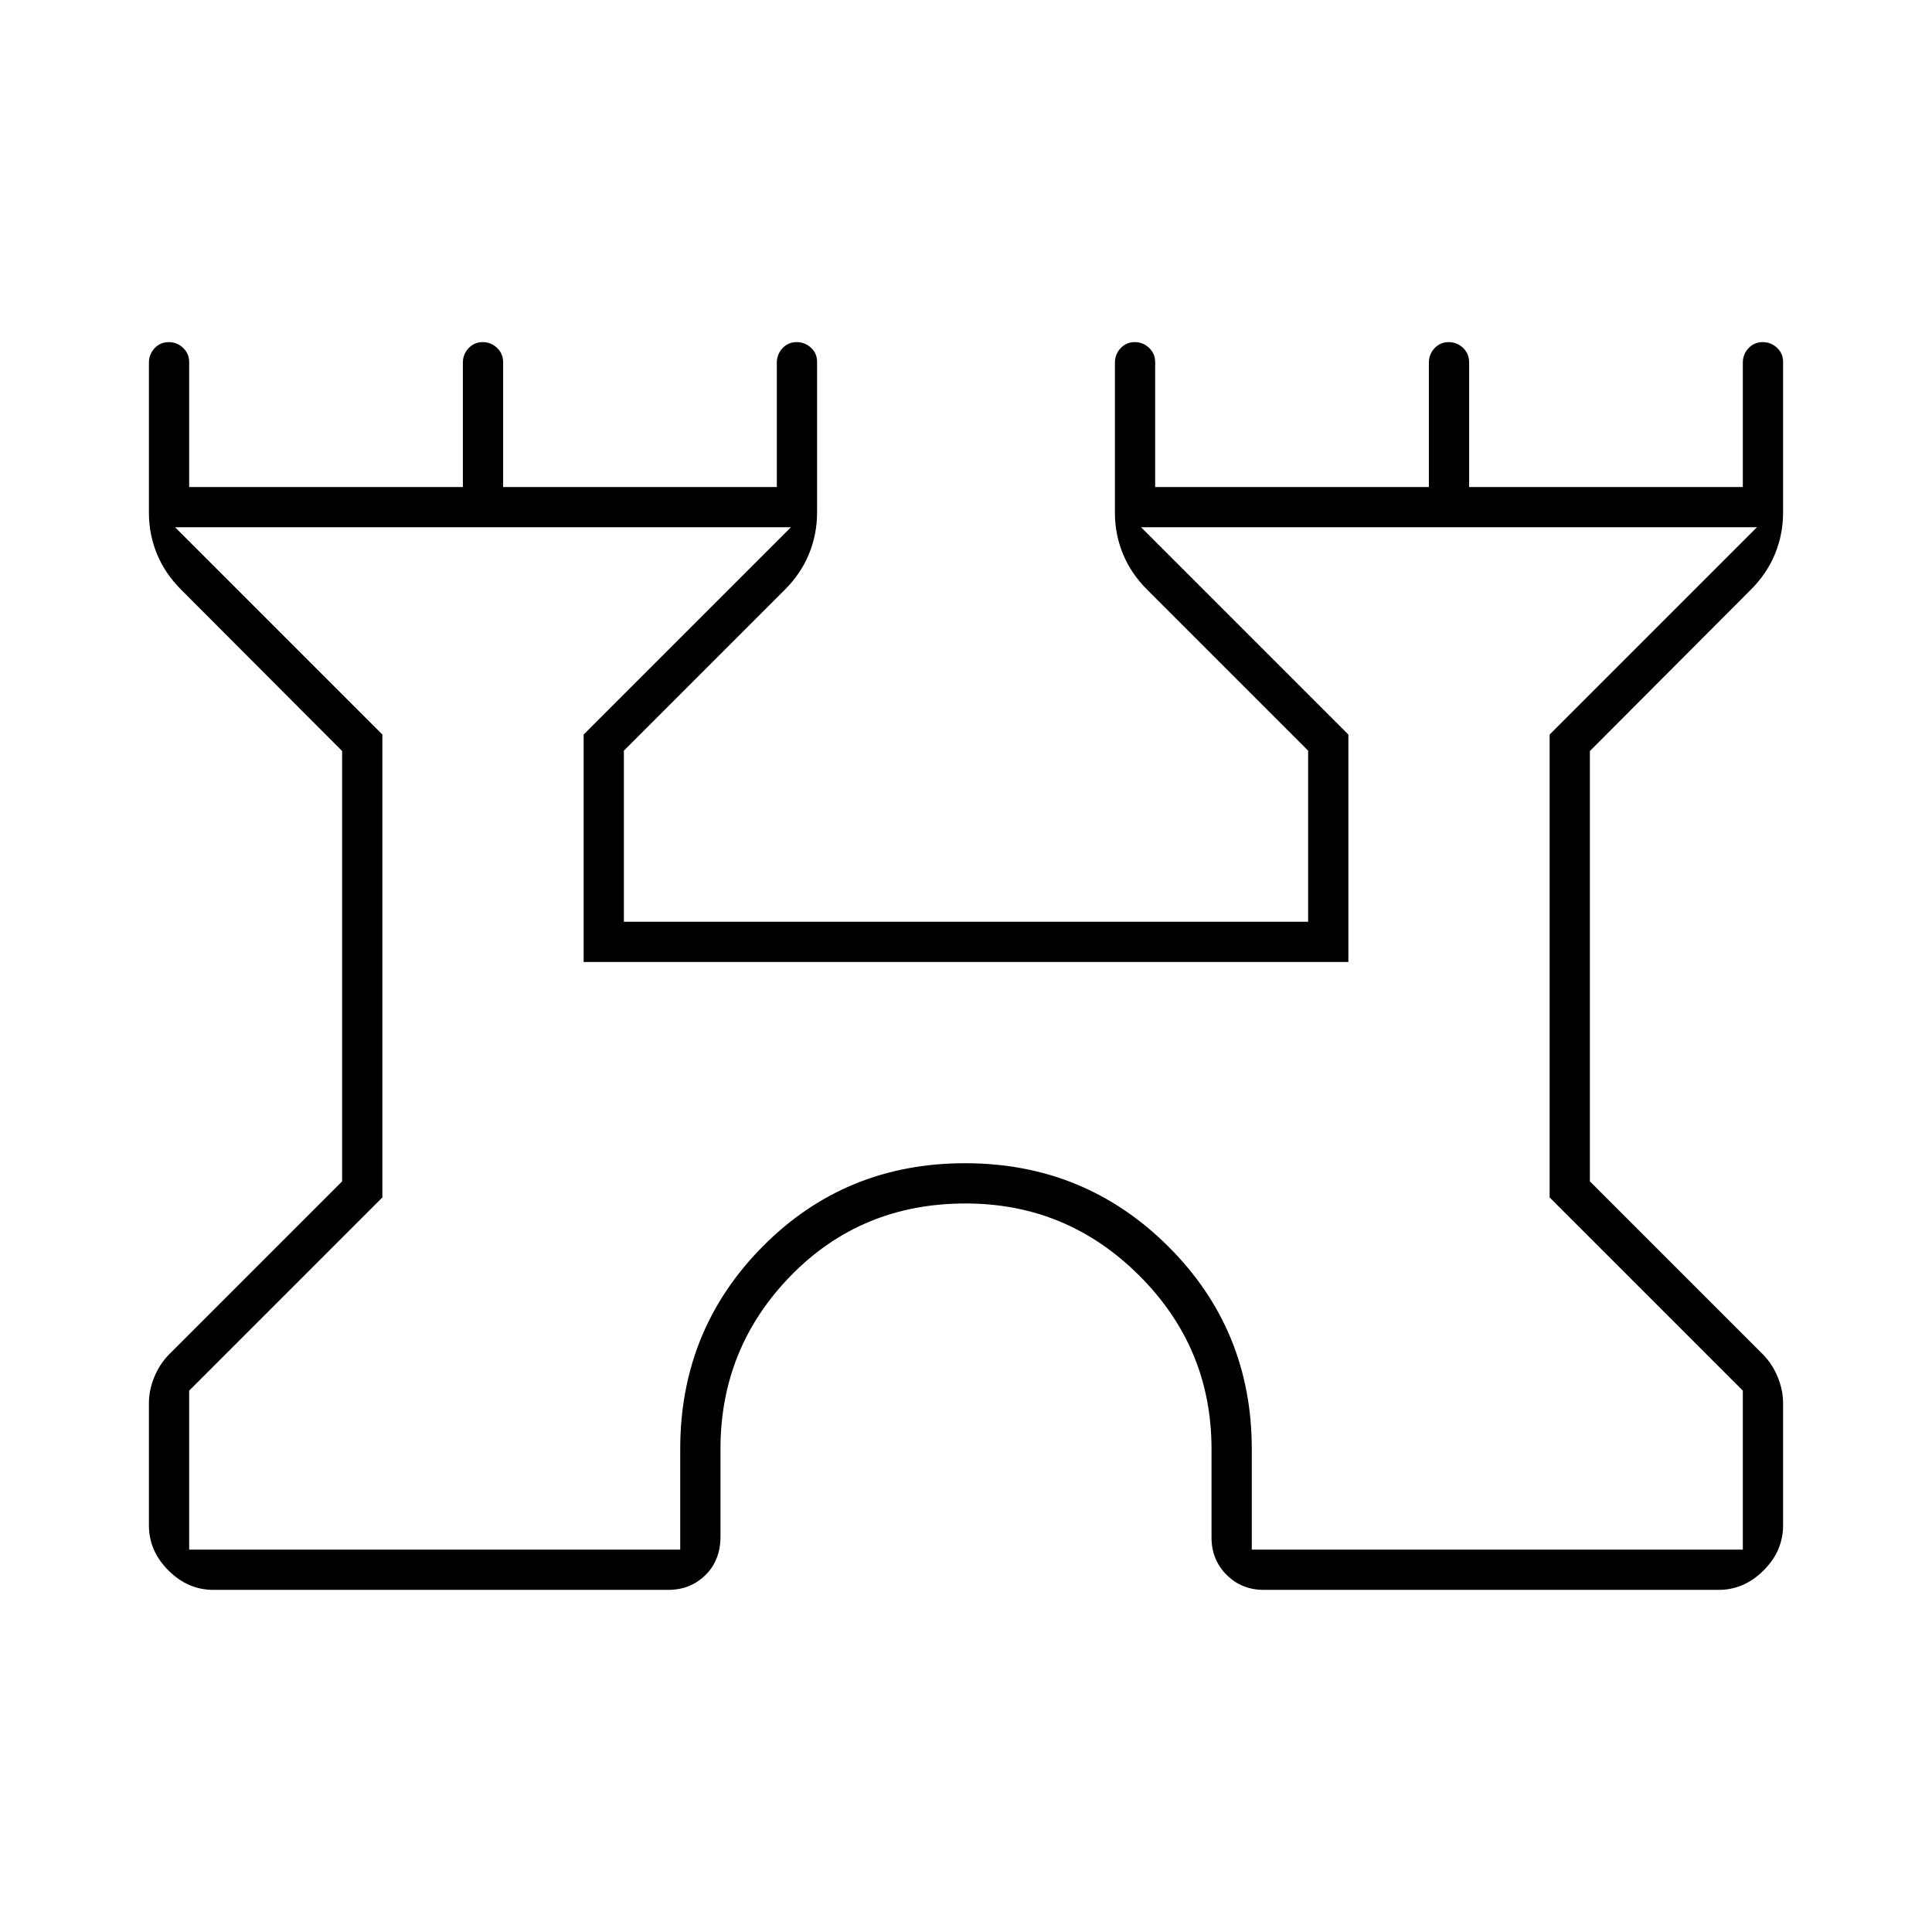 <svg xmlns="http://www.w3.org/2000/svg" height="20" viewBox="0 -960 960 960" width="20"><path d="M74-202v-61q0-6.143 2.609-12.616Q79.217-282.089 84-287l86-86v-213.818L90-667q-8-8-12-17.721-4-9.72-4-20.447v-74.658q0-4.124 2.825-7.149 2.824-3.025 7-3.025Q88-790 91-787.125T94-780v62h136v-61.789q0-4.161 2.825-7.186 2.824-3.025 7-3.025 4.175 0 7.175 2.875t3 7.125v62h136v-61.789q0-4.161 2.825-7.186 2.824-3.025 7-3.025 4.175 0 7.175 2.819 3 2.818 3 6.985v74.874q0 10.766-4 20.544T390-667l-80 80v85h340v-85l-80-80q-8-8-12-17.721-4-9.72-4-20.447v-74.658q0-4.124 2.825-7.149 2.824-3.025 7-3.025 4.175 0 7.175 2.875t3 7.125v62h136v-61.789q0-4.161 2.825-7.186 2.824-3.025 7-3.025 4.175 0 7.175 2.875t3 7.125v62h136v-61.789q0-4.161 2.825-7.186 2.824-3.025 7-3.025 4.175 0 7.175 2.819 3 2.818 3 6.985v74.874q0 10.766-4 20.544T870-667l-80 80.182V-373l86 86q4.783 4.911 7.391 11.384Q886-269.143 886-263v61q0 12.65-9.675 22.325Q866.65-170 854-170H628q-11.05 0-18.525-7.475Q602-184.95 602-196v-44q0-50.325-35.895-86.163Q530.211-362 479.805-362 428-362 393-326.163 358-290.325 358-240v43.505q0 11.795-7.475 19.145T332-170H106q-12.65 0-22.325-9.675Q74-189.35 74-202Zm20 12h244v-50q0-59.3 41-100.65Q420-382 479.504-382q59.505 0 101 41.35Q622-299.3 622-240v50h244v-79l-96-96v-230l103-103H567l103 103v113H290v-113l103-103H87l103 103v230l-96 96v79Zm386-252Z"/></svg>